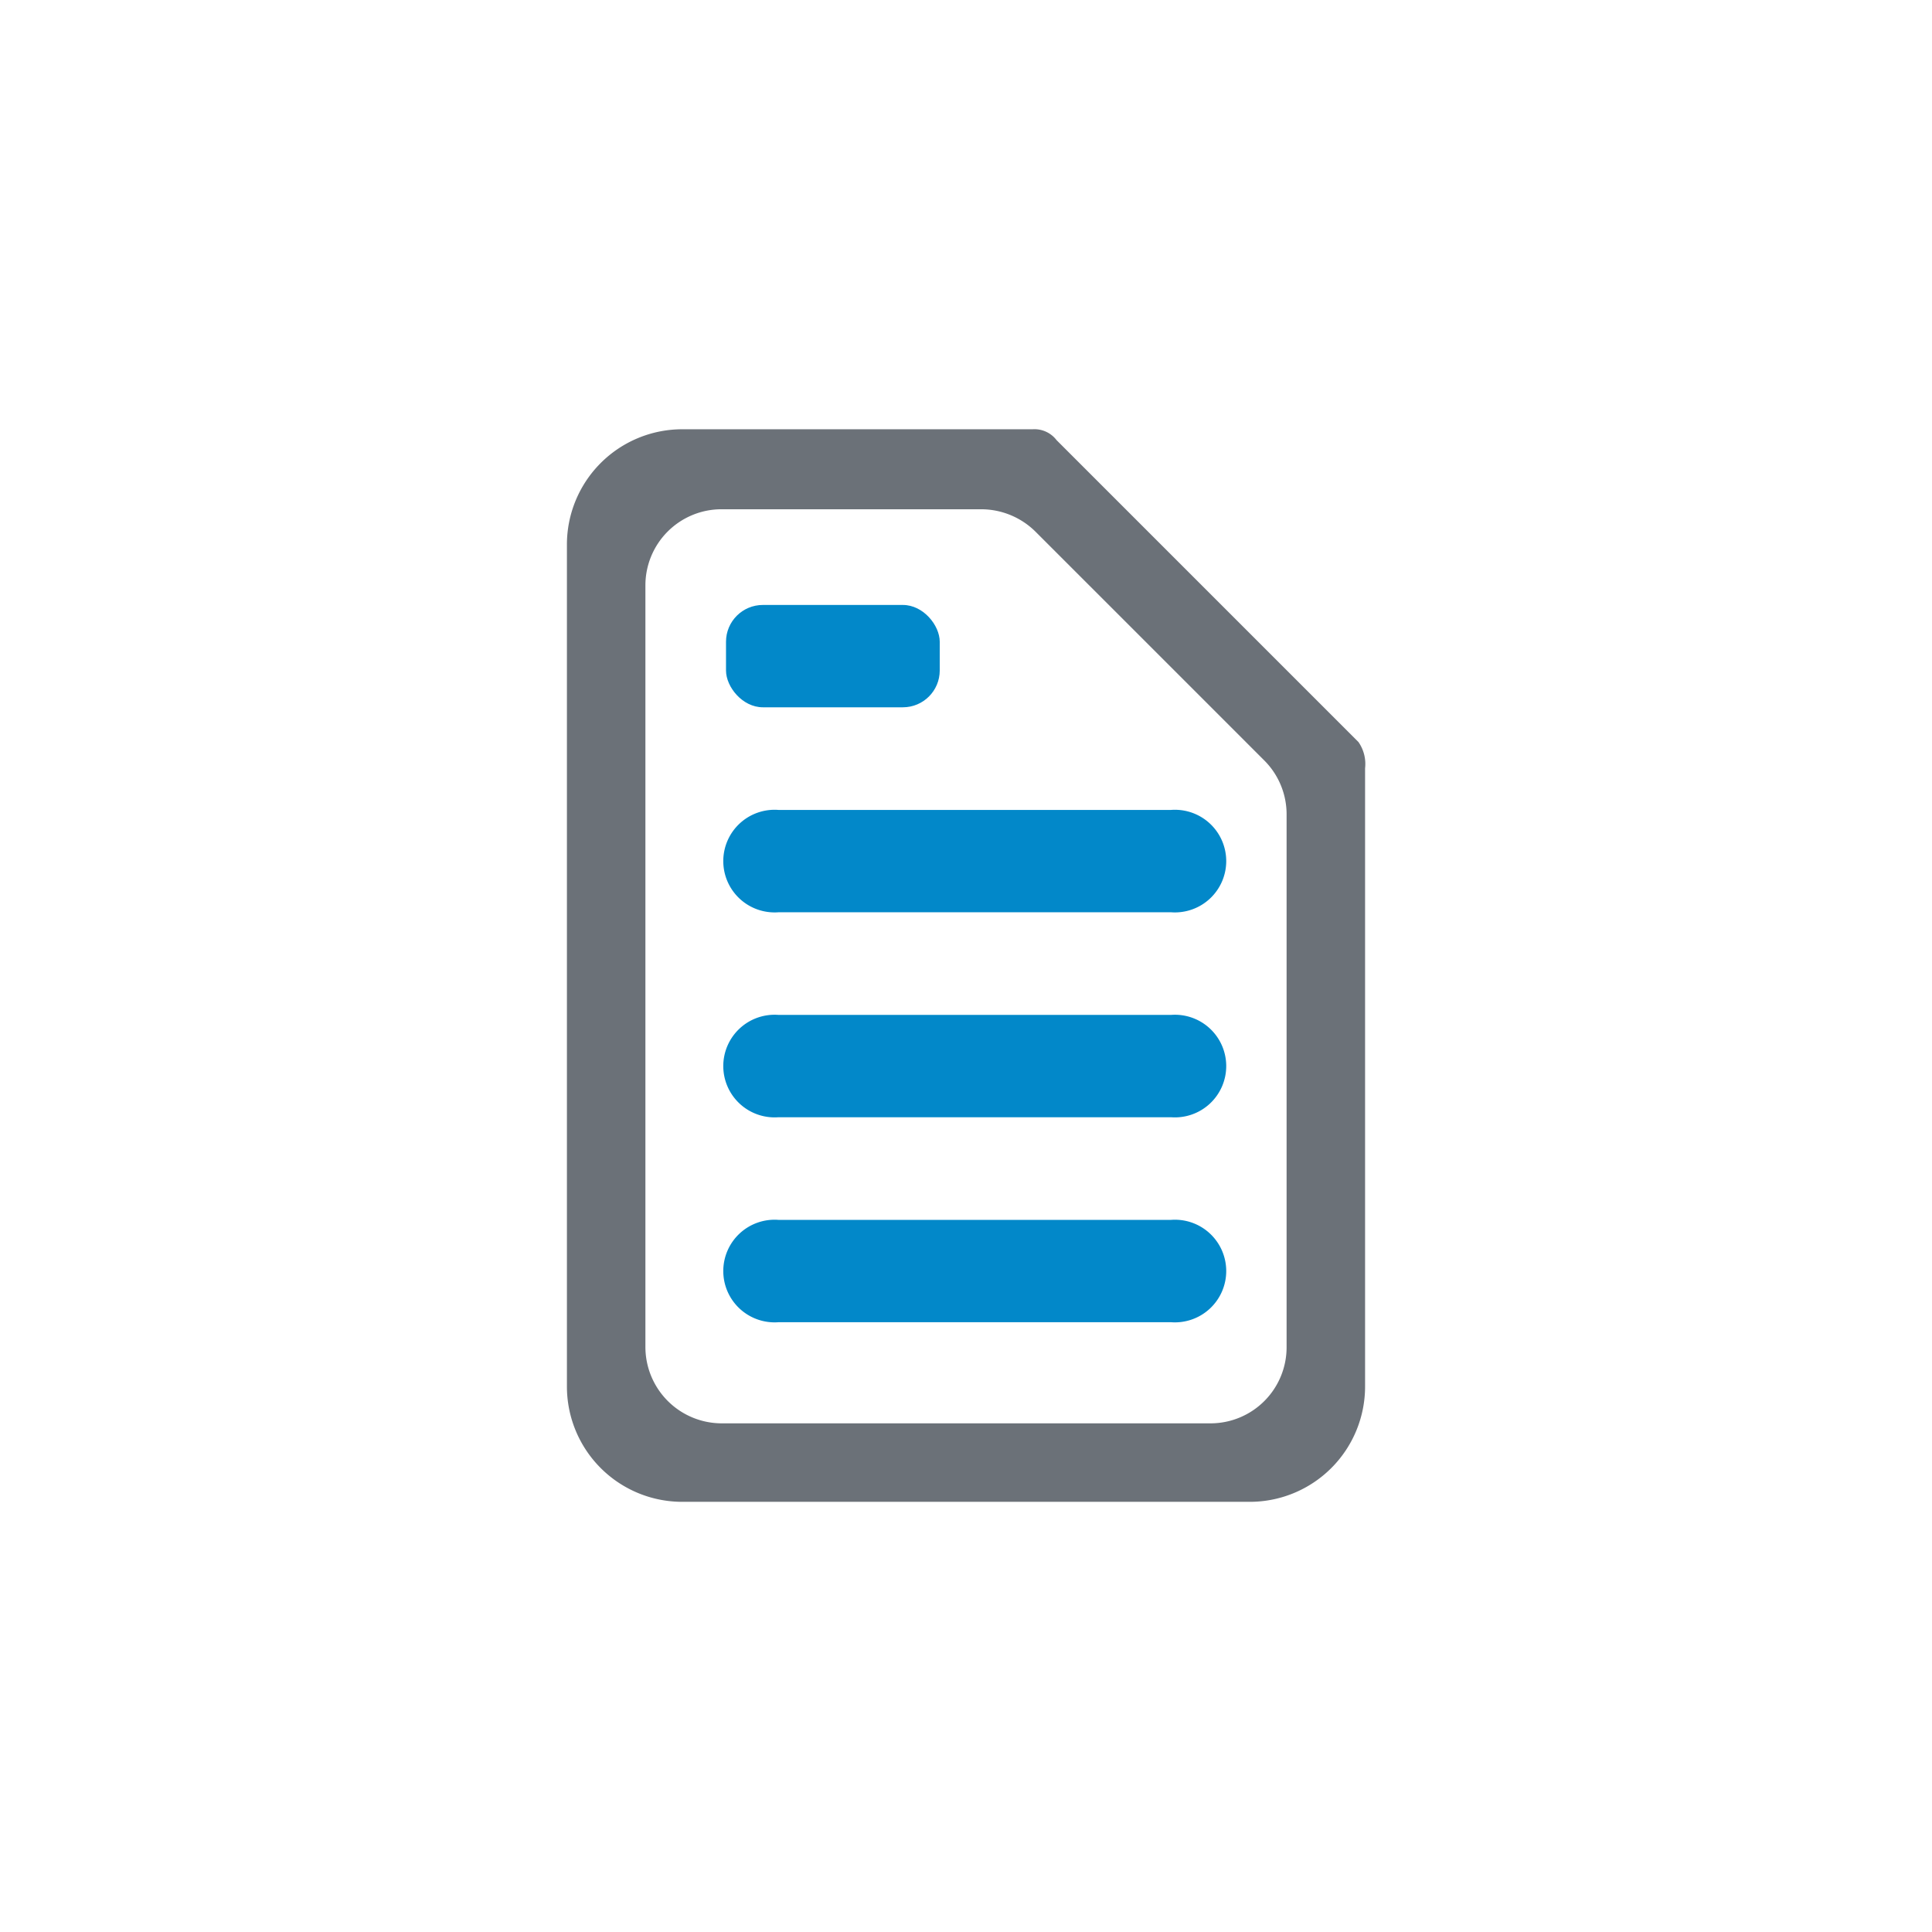 <svg id="Layer_1" data-name="Layer 1" xmlns="http://www.w3.org/2000/svg" viewBox="0 0 64 64"><defs><style>.cls-1{fill:#0288c9;}.cls-2{fill:#6b7178;}</style></defs><rect class="cls-1" x="24.05" y="20.04" width="7.08" height="3.39" rx="1.22"/><path id="Path_366" data-name="Path 366" class="cls-1" d="M38.79,33.62h-13a1.7,1.7,0,1,0,0,3.39h13a1.7,1.7,0,1,0,0-3.39"/><path id="Path_367" data-name="Path 367" class="cls-1" d="M38.79,40.41h-13a1.7,1.7,0,1,0,0,3.39h13a1.7,1.7,0,1,0,0-3.39"/><path id="Path_368" data-name="Path 368" class="cls-1" d="M38.79,26.83h-13a1.7,1.7,0,1,0,0,3.39h13a1.7,1.7,0,1,0,0-3.39"/><path class="cls-2" d="M45,24.58l-10-10a.92.92,0,0,0-.79-.36H22.6a3.82,3.82,0,0,0-3.82,3.83V45.93a3.82,3.82,0,0,0,3.82,3.82H41.39a3.82,3.82,0,0,0,3.83-3.82V25.45A1.27,1.27,0,0,0,45,24.58ZM40.11,47.15H23.91a2.53,2.53,0,0,1-2.53-2.53V19.39a2.52,2.52,0,0,1,2.53-2.52h8.6a2.56,2.56,0,0,1,1.79.74l7.58,7.58A2.52,2.52,0,0,1,42.62,27V34h0v10.6A2.52,2.52,0,0,1,40.11,47.15Z"/></svg>